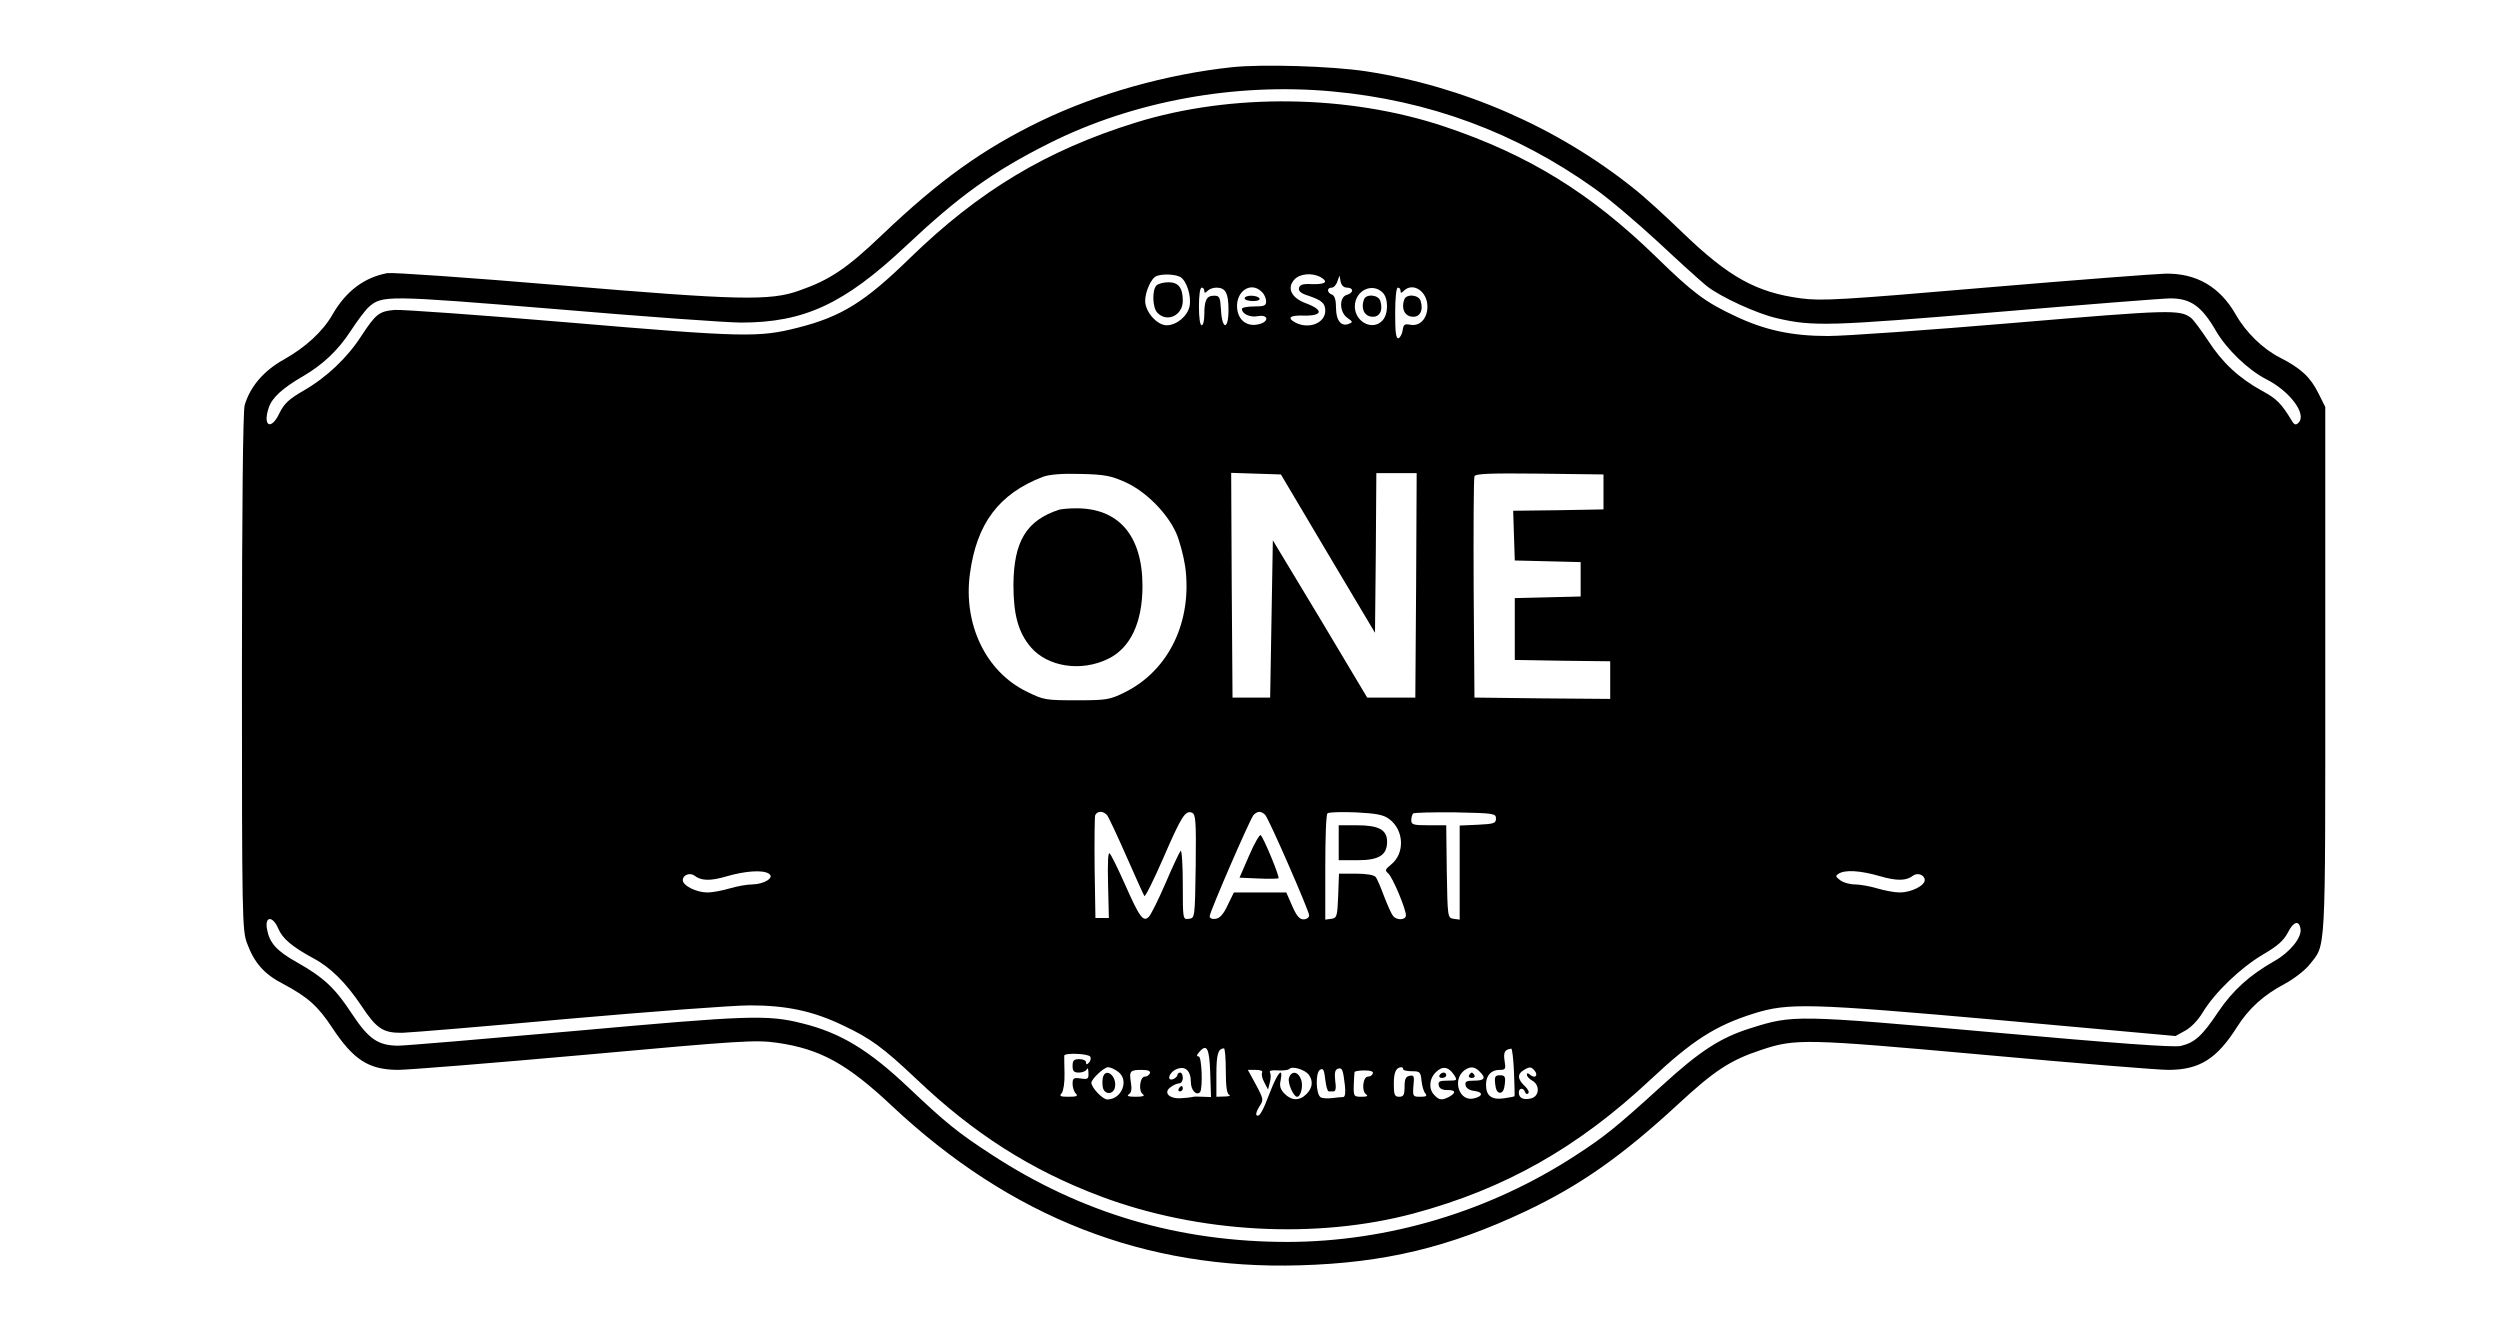 <?xml version="1.0" standalone="no"?>
<!DOCTYPE svg PUBLIC "-//W3C//DTD SVG 20010904//EN"
 "http://www.w3.org/TR/2001/REC-SVG-20010904/DTD/svg10.dtd">
<svg version="1.0" xmlns="http://www.w3.org/2000/svg"
 width="930pt" height="497pt" viewBox="0 0 930 497"
 preserveAspectRatio="xMidYMid meet">

<g transform="translate(0,497) scale(0.1,-0.1)"
fill="#000000" stroke="none">
<path d="M4583 4720 c-243 -26 -499 -98 -711 -200 -215 -104 -377 -220 -590
-423 -131 -125 -194 -168 -309 -208 -108 -39 -227 -36 -892 20 -332 28 -620
48 -640 45 -86 -16 -154 -67 -204 -154 -36 -63 -100 -122 -182 -168 -75 -42
-125 -101 -145 -170 -6 -24 -10 -374 -10 -994 0 -909 1 -960 19 -1007 27 -73
64 -115 134 -151 92 -49 130 -83 182 -162 80 -121 136 -157 245 -158 36 0 349
25 695 56 583 53 636 56 715 45 161 -23 261 -78 428 -235 442 -415 941 -610
1517 -593 316 9 556 67 840 201 203 96 359 206 565 396 137 127 196 166 311
204 128 43 162 42 830 -18 339 -31 647 -56 685 -56 116 0 181 41 256 160 44
69 98 118 177 160 34 18 75 50 92 71 62 79 59 15 59 1092 l0 983 -26 52 c-30
60 -65 92 -143 132 -63 32 -126 93 -164 160 -59 103 -146 154 -262 152 -38 -1
-340 -24 -670 -52 -537 -46 -609 -50 -685 -40 -166 22 -269 79 -440 244 -63
61 -146 137 -185 167 -283 226 -634 379 -995 434 -127 19 -384 27 -497 15z
m372 -90 c361 -33 684 -153 975 -360 53 -37 160 -128 239 -201 79 -74 160
-147 180 -163 52 -41 187 -103 262 -120 135 -31 193 -29 815 23 331 28 622 51
648 51 76 0 117 -30 170 -122 39 -67 119 -144 185 -178 90 -45 154 -132 121
-163 -9 -9 -15 -8 -24 7 -39 65 -57 83 -111 112 -87 48 -148 105 -201 187 -26
39 -54 77 -63 84 -41 32 -76 31 -657 -18 -319 -27 -631 -49 -694 -49 -135 0
-236 22 -347 75 -109 51 -156 86 -293 220 -245 238 -474 379 -786 484 -359
120 -794 125 -1149 15 -332 -103 -583 -254 -840 -504 -168 -164 -255 -218
-417 -259 -145 -37 -200 -36 -848 19 -333 28 -626 49 -652 47 -58 -5 -70 -15
-124 -97 -52 -81 -129 -154 -216 -204 -54 -31 -71 -48 -88 -82 -31 -67 -64
-50 -40 20 12 37 52 73 130 118 71 42 127 94 174 166 24 37 54 77 67 89 51 45
62 45 698 -7 328 -28 637 -50 688 -50 234 0 383 69 611 283 202 190 326 279
537 385 312 156 690 225 1050 192z m-565 -690 c24 -13 43 -72 35 -110 -8 -37
-49 -70 -85 -70 -36 0 -80 50 -80 91 0 34 23 85 42 92 22 9 69 7 88 -3z m521
0 c32 -18 21 -28 -28 -27 -37 2 -48 -2 -51 -15 -2 -11 8 -20 35 -28 50 -17 63
-28 63 -56 0 -46 -61 -70 -111 -44 -33 18 -21 28 34 26 67 -1 71 21 7 45 -56
20 -74 57 -45 89 20 22 64 26 96 10z m100 -40 c25 0 25 -20 -1 -27 -29 -8 -28
-65 3 -86 20 -14 20 -16 4 -22 -28 -11 -47 13 -47 60 0 29 -5 45 -15 49 -19 7
-20 26 -1 26 7 0 17 10 21 23 l8 22 4 -22 c3 -15 12 -23 24 -23z m-531 -12 c0
-9 3 -9 12 0 7 7 21 12 33 12 34 0 45 -20 45 -83 0 -76 -24 -75 -28 1 -3 47
-5 52 -26 52 -28 0 -36 -17 -36 -71 0 -21 -4 -39 -10 -39 -6 0 -10 30 -10 70
0 40 4 70 10 70 6 0 10 -5 10 -12z m214 -4 c9 -8 16 -24 16 -35 0 -16 -7 -19
-45 -19 -25 0 -45 -4 -45 -9 0 -19 31 -33 60 -27 39 7 42 -21 3 -30 -43 -11
-77 14 -81 60 -5 63 52 101 92 60z m448 -1 c23 -20 24 -80 1 -105 -36 -40
-103 -6 -103 52 0 57 62 90 102 53z m68 5 c0 -9 3 -9 12 0 34 34 88 -2 88 -58
0 -45 -28 -75 -64 -68 -21 4 -25 1 -28 -20 -2 -14 -9 -27 -15 -30 -10 -3 -13
20 -13 92 0 57 4 96 10 96 6 0 10 -5 10 -12z m-1023 -712 c75 -34 154 -113
188 -188 13 -29 28 -86 34 -126 27 -203 -60 -385 -224 -467 -57 -28 -67 -30
-180 -30 -116 0 -123 1 -187 33 -151 74 -235 250 -210 437 25 188 108 298 271
361 24 9 70 13 141 11 90 -2 114 -7 167 -31z m753 -266 l175 -294 3 297 2 297
75 0 75 0 -2 -417 -3 -418 -89 0 -90 0 -175 293 -176 292 -5 -292 -5 -293 -70
0 -70 0 -3 418 -2 418 92 -3 93 -3 175 -295z m1025 230 l0 -65 -168 -3 -168
-2 3 -93 3 -92 123 -3 122 -3 0 -64 0 -64 -122 -3 -123 -3 0 -115 0 -115 178
-3 177 -2 0 -70 0 -70 -252 2 -253 3 -3 405 c-1 223 0 411 3 418 3 10 57 12
242 10 l238 -3 0 -65z m-1847 -1202 c6 -7 38 -76 72 -153 34 -77 64 -144 67
-148 3 -5 34 58 70 140 68 157 82 179 107 170 14 -6 16 -30 14 -199 -3 -192
-3 -193 -25 -196 -23 -3 -23 -3 -23 129 0 73 -4 129 -8 124 -5 -6 -30 -59 -56
-120 -26 -60 -54 -117 -62 -125 -21 -22 -35 -2 -89 120 -26 58 -51 110 -57
115 -6 7 -8 -32 -6 -115 l3 -125 -25 0 -25 0 -3 185 c-1 101 0 190 2 197 7 17
30 17 44 1z m589 0 c16 -20 163 -357 163 -373 0 -8 -9 -15 -21 -15 -15 0 -26
13 -42 50 l-22 50 -98 0 -97 0 -23 -47 c-15 -33 -29 -49 -45 -51 -13 -2 -22 2
-22 10 0 15 148 357 163 376 5 6 15 12 22 12 7 0 17 -6 22 -12z m461 -15 c55
-41 59 -127 7 -169 -22 -18 -24 -22 -11 -33 16 -13 66 -132 66 -156 0 -18 -34
-20 -48 -2 -6 7 -20 39 -33 72 -12 33 -26 66 -32 73 -6 7 -34 12 -73 12 l-63
0 -3 -82 c-3 -77 -5 -83 -25 -86 l-23 -3 0 194 c0 106 3 197 8 201 4 5 51 6
105 4 78 -4 104 -9 125 -25z m397 2 c0 -18 -8 -20 -67 -23 l-68 -3 0 -175 0
-175 -22 3 c-23 3 -23 5 -26 176 l-2 172 -65 0 c-56 0 -65 2 -65 18 0 10 3 22
7 26 4 3 75 5 157 4 143 -3 151 -4 151 -23z m-2705 -205 c23 -14 -16 -39 -61
-40 -20 0 -58 -7 -85 -15 -27 -8 -64 -15 -82 -15 -41 0 -92 25 -92 46 0 19 26
29 43 17 25 -20 59 -21 120 -3 69 20 134 25 157 10z m4132 -9 c65 -19 100 -18
125 2 17 12 43 2 43 -17 0 -21 -51 -46 -93 -46 -19 0 -56 7 -83 15 -27 8 -65
15 -84 15 -19 0 -44 7 -55 16 -17 13 -18 16 -5 24 24 15 79 12 152 -9z m-5957
-195 c16 -38 52 -68 131 -111 63 -33 122 -92 178 -176 57 -86 81 -102 153
-101 32 1 310 24 617 52 308 27 612 50 676 50 136 0 235 -21 347 -75 102 -48
148 -82 271 -198 214 -204 427 -340 688 -438 363 -136 800 -160 1163 -63 338
91 610 244 881 498 157 147 242 201 385 246 129 40 203 38 915 -25 l653 -59
36 20 c21 11 48 39 66 69 44 73 140 165 223 214 55 32 77 52 93 82 21 42 42
47 47 13 5 -32 -40 -87 -97 -119 -93 -53 -154 -108 -209 -189 -60 -90 -88
-115 -140 -127 -26 -6 -243 10 -702 51 -731 65 -740 65 -898 15 -112 -35 -189
-85 -331 -215 -174 -158 -212 -188 -321 -259 -320 -208 -696 -320 -1070 -321
-406 0 -768 107 -1103 326 -123 80 -170 118 -307 248 -149 141 -254 204 -395
239 -130 33 -200 30 -845 -28 -338 -30 -635 -55 -660 -55 -74 1 -109 25 -171
119 -63 96 -105 135 -204 191 -77 43 -103 73 -112 125 -8 48 22 48 42 1z
m3467 -537 l3 -90 -30 1 c-16 1 -32 1 -35 0 -3 -1 -22 -4 -42 -5 -47 -5 -73
20 -43 41 10 8 25 14 32 14 7 0 13 9 13 20 0 11 -4 20 -10 20 -5 0 -10 -4 -10
-9 0 -5 -7 -11 -15 -15 -26 -10 -17 24 10 36 33 15 55 -4 55 -47 0 -30 20 -52
34 -38 11 12 7 133 -5 133 -8 0 -8 5 1 15 29 35 39 17 42 -76z m58 7 c0 -58 4
-86 13 -89 6 -3 -1 -6 -18 -6 l-30 -1 0 83 c0 75 6 96 28 97 4 0 7 -38 7 -84z
m1072 -3 c2 -49 3 -89 2 -91 0 -1 -19 -5 -41 -8 -45 -6 -65 10 -65 51 0 34 19
55 50 55 23 0 24 3 19 34 -5 32 1 42 25 45 3 1 8 -38 10 -86z m-1576 56 c3 -6
1 -16 -5 -22 -8 -8 -11 -8 -11 1 0 7 -11 12 -25 12 -20 0 -25 -5 -25 -25 0
-20 5 -25 24 -25 13 0 27 6 29 13 3 6 6 0 6 -14 1 -23 -2 -25 -29 -21 -26 4
-30 1 -30 -20 0 -13 5 -29 12 -36 9 -9 4 -12 -26 -12 -32 0 -37 2 -26 14 6 9
11 40 10 73 -1 32 -1 61 -1 66 1 11 89 8 97 -4z m102 -55 c44 -30 16 -104 -39
-104 -17 0 -59 44 -59 62 0 14 47 58 62 58 8 0 24 -7 36 -16z m710 -11 c18
-24 15 -50 -8 -73 -26 -26 -55 -25 -81 1 -16 16 -20 29 -15 50 10 53 -11 30
-39 -43 -29 -76 -41 -96 -51 -86 -3 4 2 18 11 32 16 24 16 27 -13 81 l-30 55
30 0 c16 0 27 -4 23 -10 -3 -5 0 -22 8 -36 l14 -27 7 27 c4 15 4 31 0 37 -3 6
8 9 30 7 19 -1 39 1 43 6 11 11 56 -3 71 -21z m75 -63 c4 0 12 0 18 0 8 0 10
14 6 39 -3 29 -1 41 9 45 17 6 20 -2 27 -61 3 -29 1 -43 -6 -44 -7 0 -25 -2
-42 -4 -16 -2 -35 -1 -42 3 -18 11 -20 91 -3 102 12 8 16 1 20 -36 3 -24 8
-44 13 -44z m277 82 c0 -4 15 -7 33 -7 29 0 32 -3 35 -35 2 -19 8 -41 14 -47
8 -10 4 -13 -19 -13 -27 0 -28 2 -25 41 4 36 2 40 -14 37 -15 -3 -19 -12 -19
-41 0 -30 -4 -37 -20 -37 -17 0 -20 7 -20 48 0 43 8 61 28 62 4 0 7 -3 7 -8z
m188 -19 c14 -22 14 -23 -23 -23 -29 0 -36 -3 -33 -17 2 -12 13 -18 31 -18 32
1 35 -10 8 -25 -27 -14 -37 -13 -55 6 -22 22 -20 60 5 85 24 24 46 22 67 -8z
m96 11 c25 -24 19 -34 -20 -34 -28 0 -35 -3 -32 -17 2 -11 14 -19 31 -21 35
-4 35 -20 0 -28 -54 -14 -82 68 -36 104 22 16 38 15 57 -4z m205 3 c14 -18 2
-30 -16 -16 -9 8 -13 8 -13 1 0 -6 9 -16 20 -22 29 -16 27 -58 -4 -66 -29 -7
-46 1 -46 22 0 17 17 19 23 2 2 -7 8 -10 12 -5 5 4 -1 16 -13 27 -27 25 -28
45 -4 59 23 14 28 13 41 -2z m-1431 -9 c-3 -7 -11 -13 -19 -13 -19 0 -25 -55
-7 -66 8 -6 -1 -9 -27 -9 -27 0 -35 3 -26 9 10 6 12 20 8 44 -7 43 -3 47 41
47 22 0 32 -4 30 -12z m829 -1 c-2 -7 -10 -12 -18 -12 -19 0 -25 -55 -7 -66 9
-6 3 -9 -17 -9 -29 0 -30 2 -29 43 1 23 2 45 3 49 1 3 17 6 37 6 22 0 34 -4
31 -11z"/>
<path d="M4302 3908 c-17 -17 -15 -84 4 -102 36 -37 94 -9 94 45 0 48 -16 69
-53 69 -18 0 -38 -5 -45 -12z"/>
<path d="M4630 3860 c0 -5 14 -10 31 -10 17 0 28 4 24 10 -3 6 -17 10 -31 10
-13 0 -24 -4 -24 -10z"/>
<path d="M5074 3856 c-12 -32 0 -61 28 -64 29 -4 44 22 33 58 -7 24 -53 28
-61 6z"/>
<path d="M5224 3856 c-12 -32 0 -61 28 -64 29 -4 44 22 33 58 -7 24 -53 28
-61 6z"/>
<path d="M3940 3074 c-122 -40 -169 -118 -170 -280 0 -111 18 -177 65 -232 63
-73 187 -92 287 -43 83 40 128 135 128 271 0 189 -90 292 -252 289 -24 0 -50
-3 -58 -5z"/>
<path d="M4647 1788 l-36 -83 71 -3 c39 -2 72 -1 74 1 5 5 -54 148 -66 160 -4
4 -23 -29 -43 -75z"/>
<path d="M4980 1835 l0 -65 70 0 c80 0 110 19 110 69 0 44 -31 61 -112 61
l-68 0 0 -65z"/>
<path d="M4385 920 c-3 -5 -1 -10 4 -10 6 0 11 5 11 10 0 6 -2 10 -4 10 -3 0
-8 -4 -11 -10z"/>
<path d="M5562 938 c2 -21 8 -33 18 -33 10 0 16 12 18 33 3 27 0 32 -18 32
-18 0 -21 -5 -18 -32z"/>
<path d="M4104 966 c-3 -8 -4 -25 -2 -38 4 -32 42 -32 46 0 6 38 -32 70 -44
38z"/>
<path d="M4795 960 c-6 -18 17 -70 30 -70 14 0 24 41 15 64 -11 31 -36 34 -45
6z"/>
<path d="M5355 970 c-3 -5 1 -10 9 -10 9 0 16 5 16 10 0 6 -4 10 -9 10 -6 0
-13 -4 -16 -10z"/>
<path d="M5465 970 c-3 -5 1 -10 10 -10 9 0 13 5 10 10 -3 6 -8 10 -10 10 -2
0 -7 -4 -10 -10z"/>
</g>
</svg>

